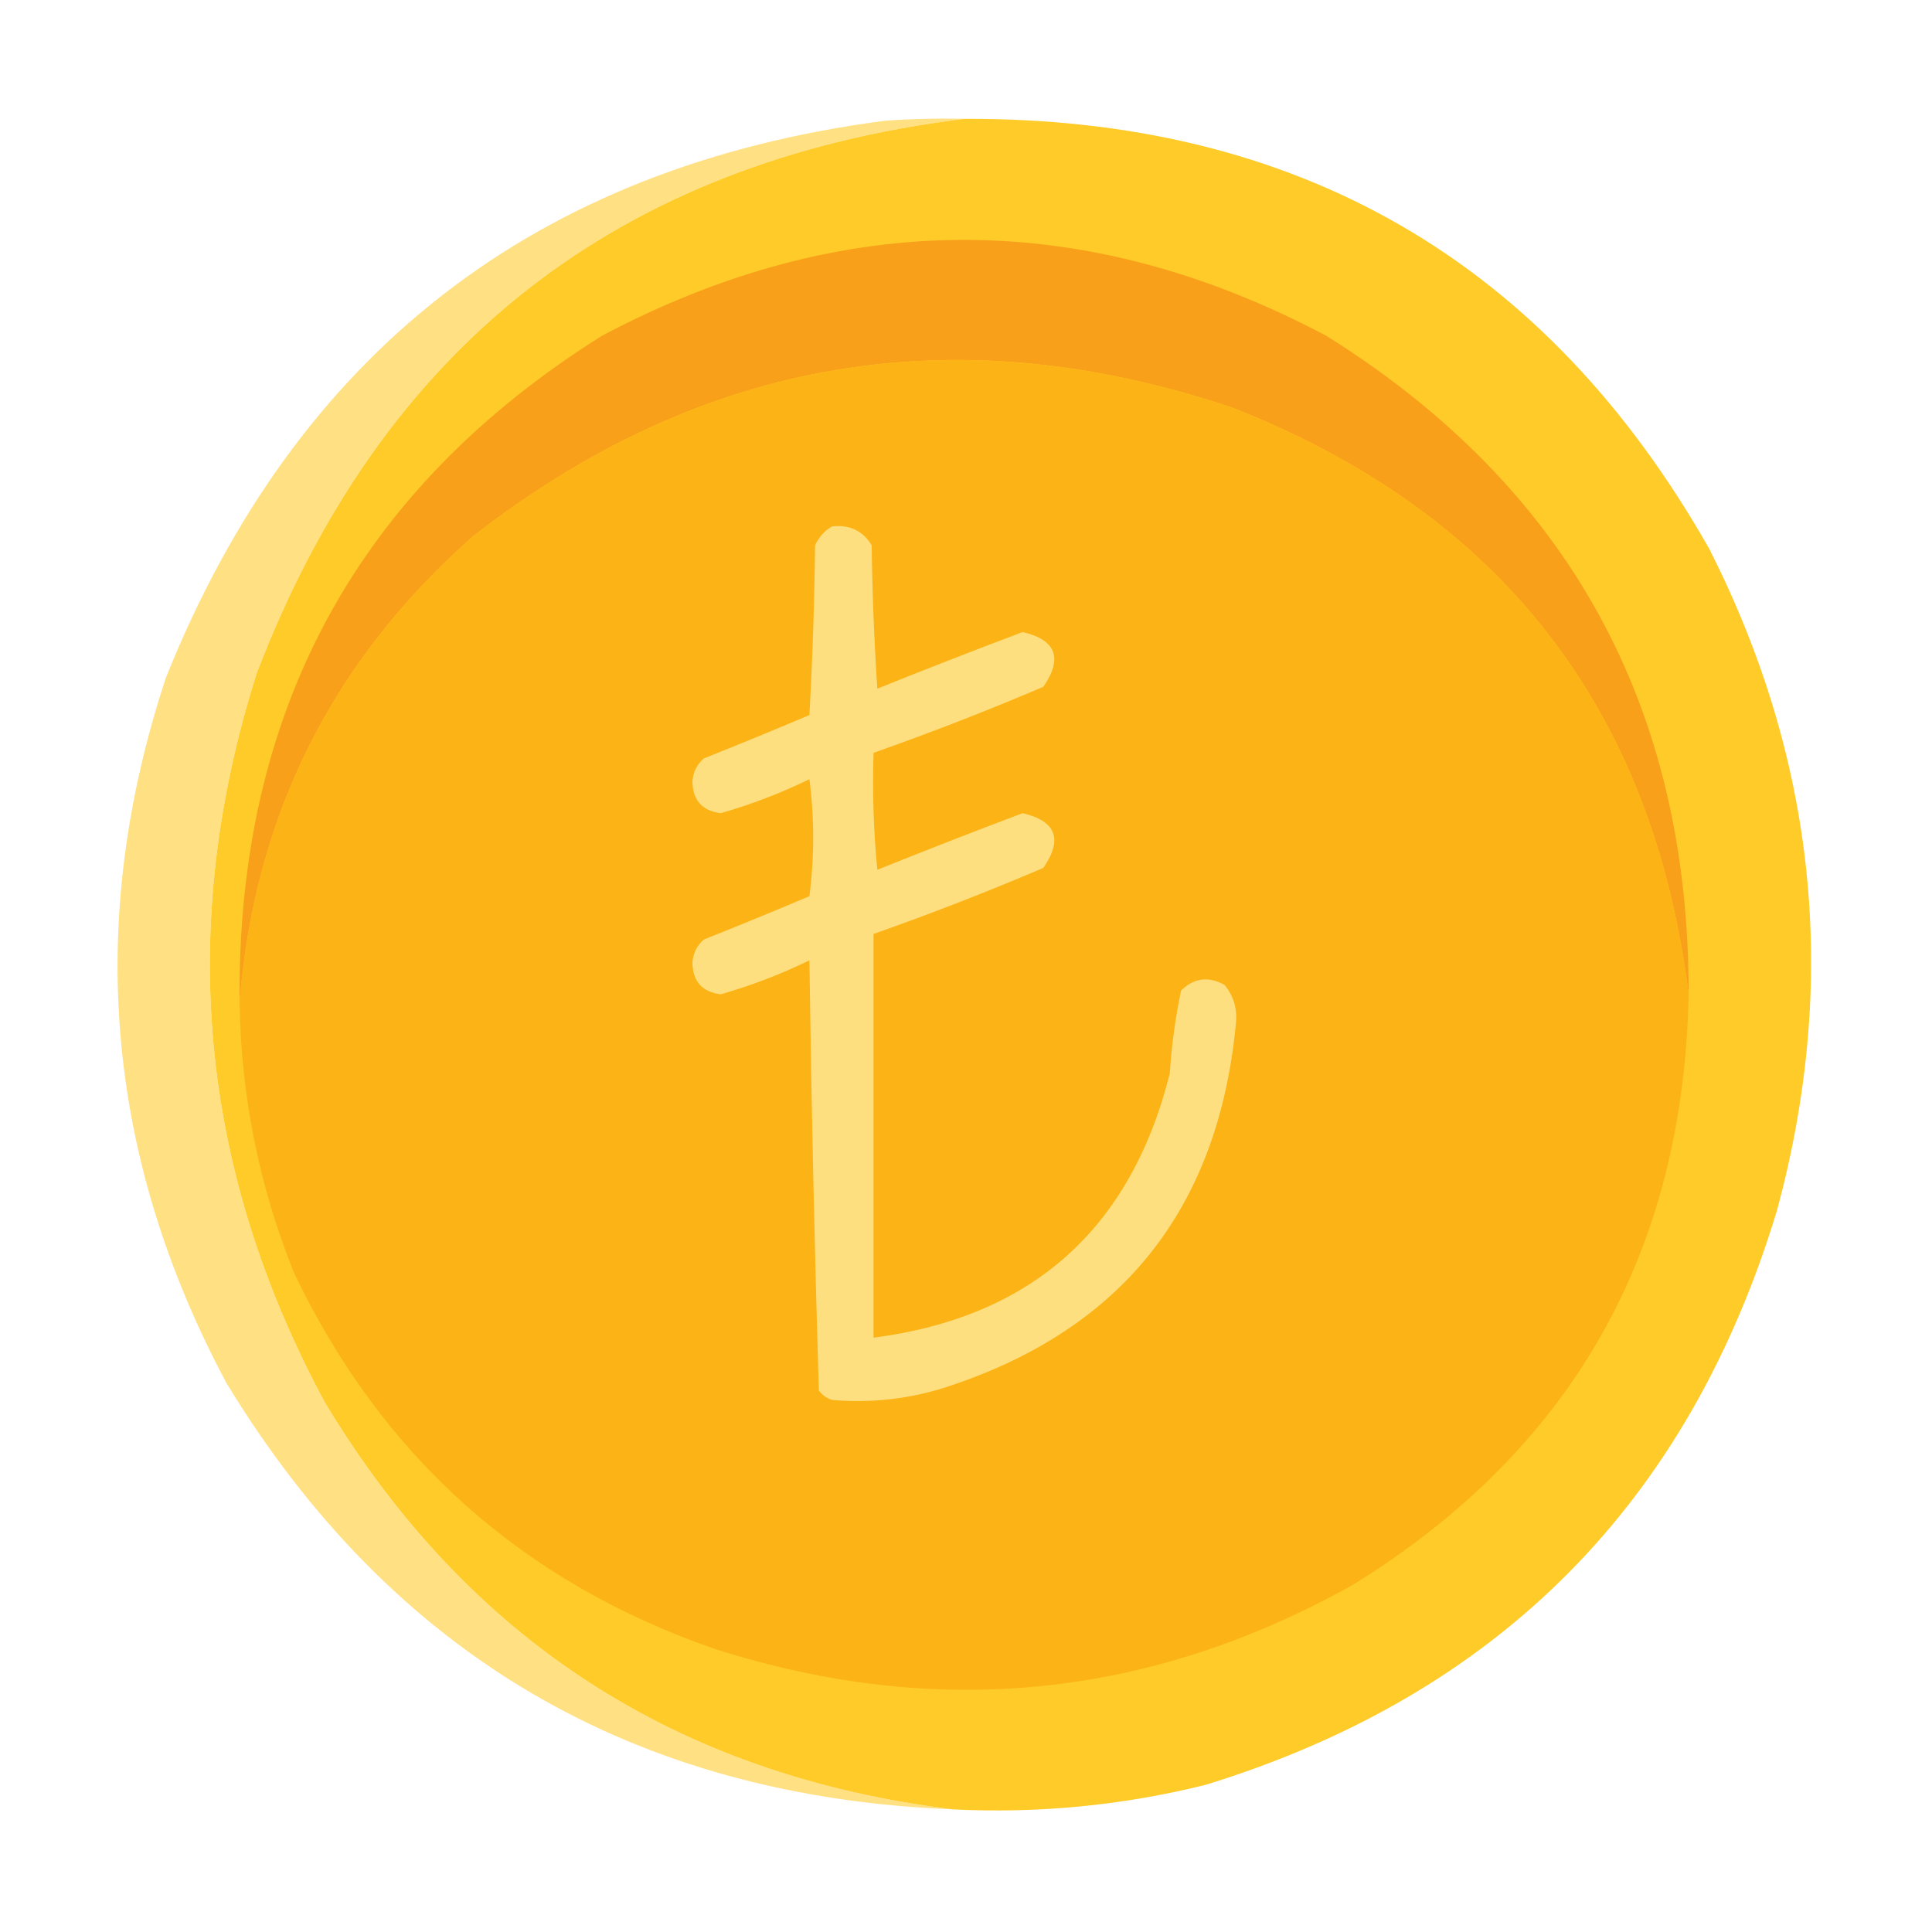 <svg width="512" height="512" viewBox="0 0 512 512" fill="none" xmlns="http://www.w3.org/2000/svg">
<path opacity="0.98" fill-rule="evenodd" clip-rule="evenodd" d="M255.5 31.5C163.613 42.875 101.113 91.875 68 178.5C46.81 245.446 52.81 309.779 86 371.5C123.825 434.51 179.325 470.51 252.5 479.5C167.866 476.119 103.7 438.453 60 366.5C27.942 306.493 22.609 244.16 44 179.5C78.645 93.241 142.145 44.074 234.5 32C241.492 31.5 248.492 31.334 255.5 31.5Z" fill="#FFDF80"/>
<path opacity="0.993" fill-rule="evenodd" clip-rule="evenodd" d="M255.5 31.5C343.844 31.105 409.678 69.105 453 145.5C481.332 201.49 487.332 259.823 471 320.5C447.544 398.289 397.044 449.122 319.5 473C297.498 478.467 275.165 480.634 252.5 479.5C179.325 470.51 123.825 434.51 86 371.5C52.81 309.779 46.81 245.446 68 178.5C101.113 91.875 163.613 42.875 255.5 31.5Z" fill="#FECB29"/>
<path fill-rule="evenodd" clip-rule="evenodd" d="M447.5 263.5C438.046 187.81 397.713 135.977 326.5 108C253.23 83.451 186.23 94.784 125.5 142C88.147 174.873 67.48 216.039 63.5 265.5C62.747 188.483 94.747 129.649 159.5 89C223.463 55.1 287.463 55.1 351.5 89C415.654 129.117 447.654 187.284 447.5 263.5Z" fill="#F9A01B"/>
<path fill-rule="evenodd" clip-rule="evenodd" d="M447.5 263.5C446.166 332.023 416.5 384.189 358.5 420C304.664 450.104 248.331 455.77 189.5 437C138.507 419.341 101.34 386.174 78 337.5C68.68 314.441 63.847 290.441 63.5 265.5C67.48 216.039 88.147 174.873 125.5 142C186.23 94.784 253.23 83.451 326.5 108C397.713 135.977 438.046 187.81 447.5 263.5Z" fill="#FCB316"/>
<path fill-rule="evenodd" clip-rule="evenodd" d="M220.5 139.5C225.152 138.984 228.652 140.651 231 144.5C231.167 157.18 231.667 169.846 232.5 182.5C245.29 177.354 258.123 172.354 271 167.5C279.888 169.574 281.721 174.407 276.5 182C261.661 188.334 246.661 194.167 231.5 199.5C231.168 209.855 231.501 220.188 232.5 230.5C245.29 225.354 258.123 220.354 271 215.5C279.888 217.574 281.721 222.407 276.5 230C261.661 236.334 246.661 242.167 231.5 247.5C231.5 283.167 231.5 318.833 231.5 354.5C273.47 349.036 299.637 325.703 310 284.5C310.476 277.056 311.476 269.722 313 262.5C316.419 259.152 320.252 258.652 324.5 261C326.978 264.001 327.978 267.501 327.5 271.5C322.732 320.887 296.732 353.054 249.5 368C240.013 370.86 230.347 371.86 220.5 371C219.069 370.535 217.903 369.701 217 368.5C215.851 330.555 215.018 292.555 214.5 254.5C206.927 258.191 199.094 261.191 191 263.5C186.047 262.878 183.547 260.045 183.5 255C183.703 252.594 184.703 250.594 186.5 249C195.874 245.264 205.207 241.431 214.5 237.5C215.833 227.167 215.833 216.833 214.5 206.5C206.927 210.191 199.094 213.191 191 215.5C186.047 214.878 183.547 212.045 183.5 207C183.703 204.594 184.703 202.594 186.5 201C195.874 197.264 205.207 193.431 214.5 189.5C215.333 174.511 215.833 159.511 216 144.5C217.025 142.313 218.525 140.646 220.5 139.5Z" fill="#FEDF80"/>
</svg>

